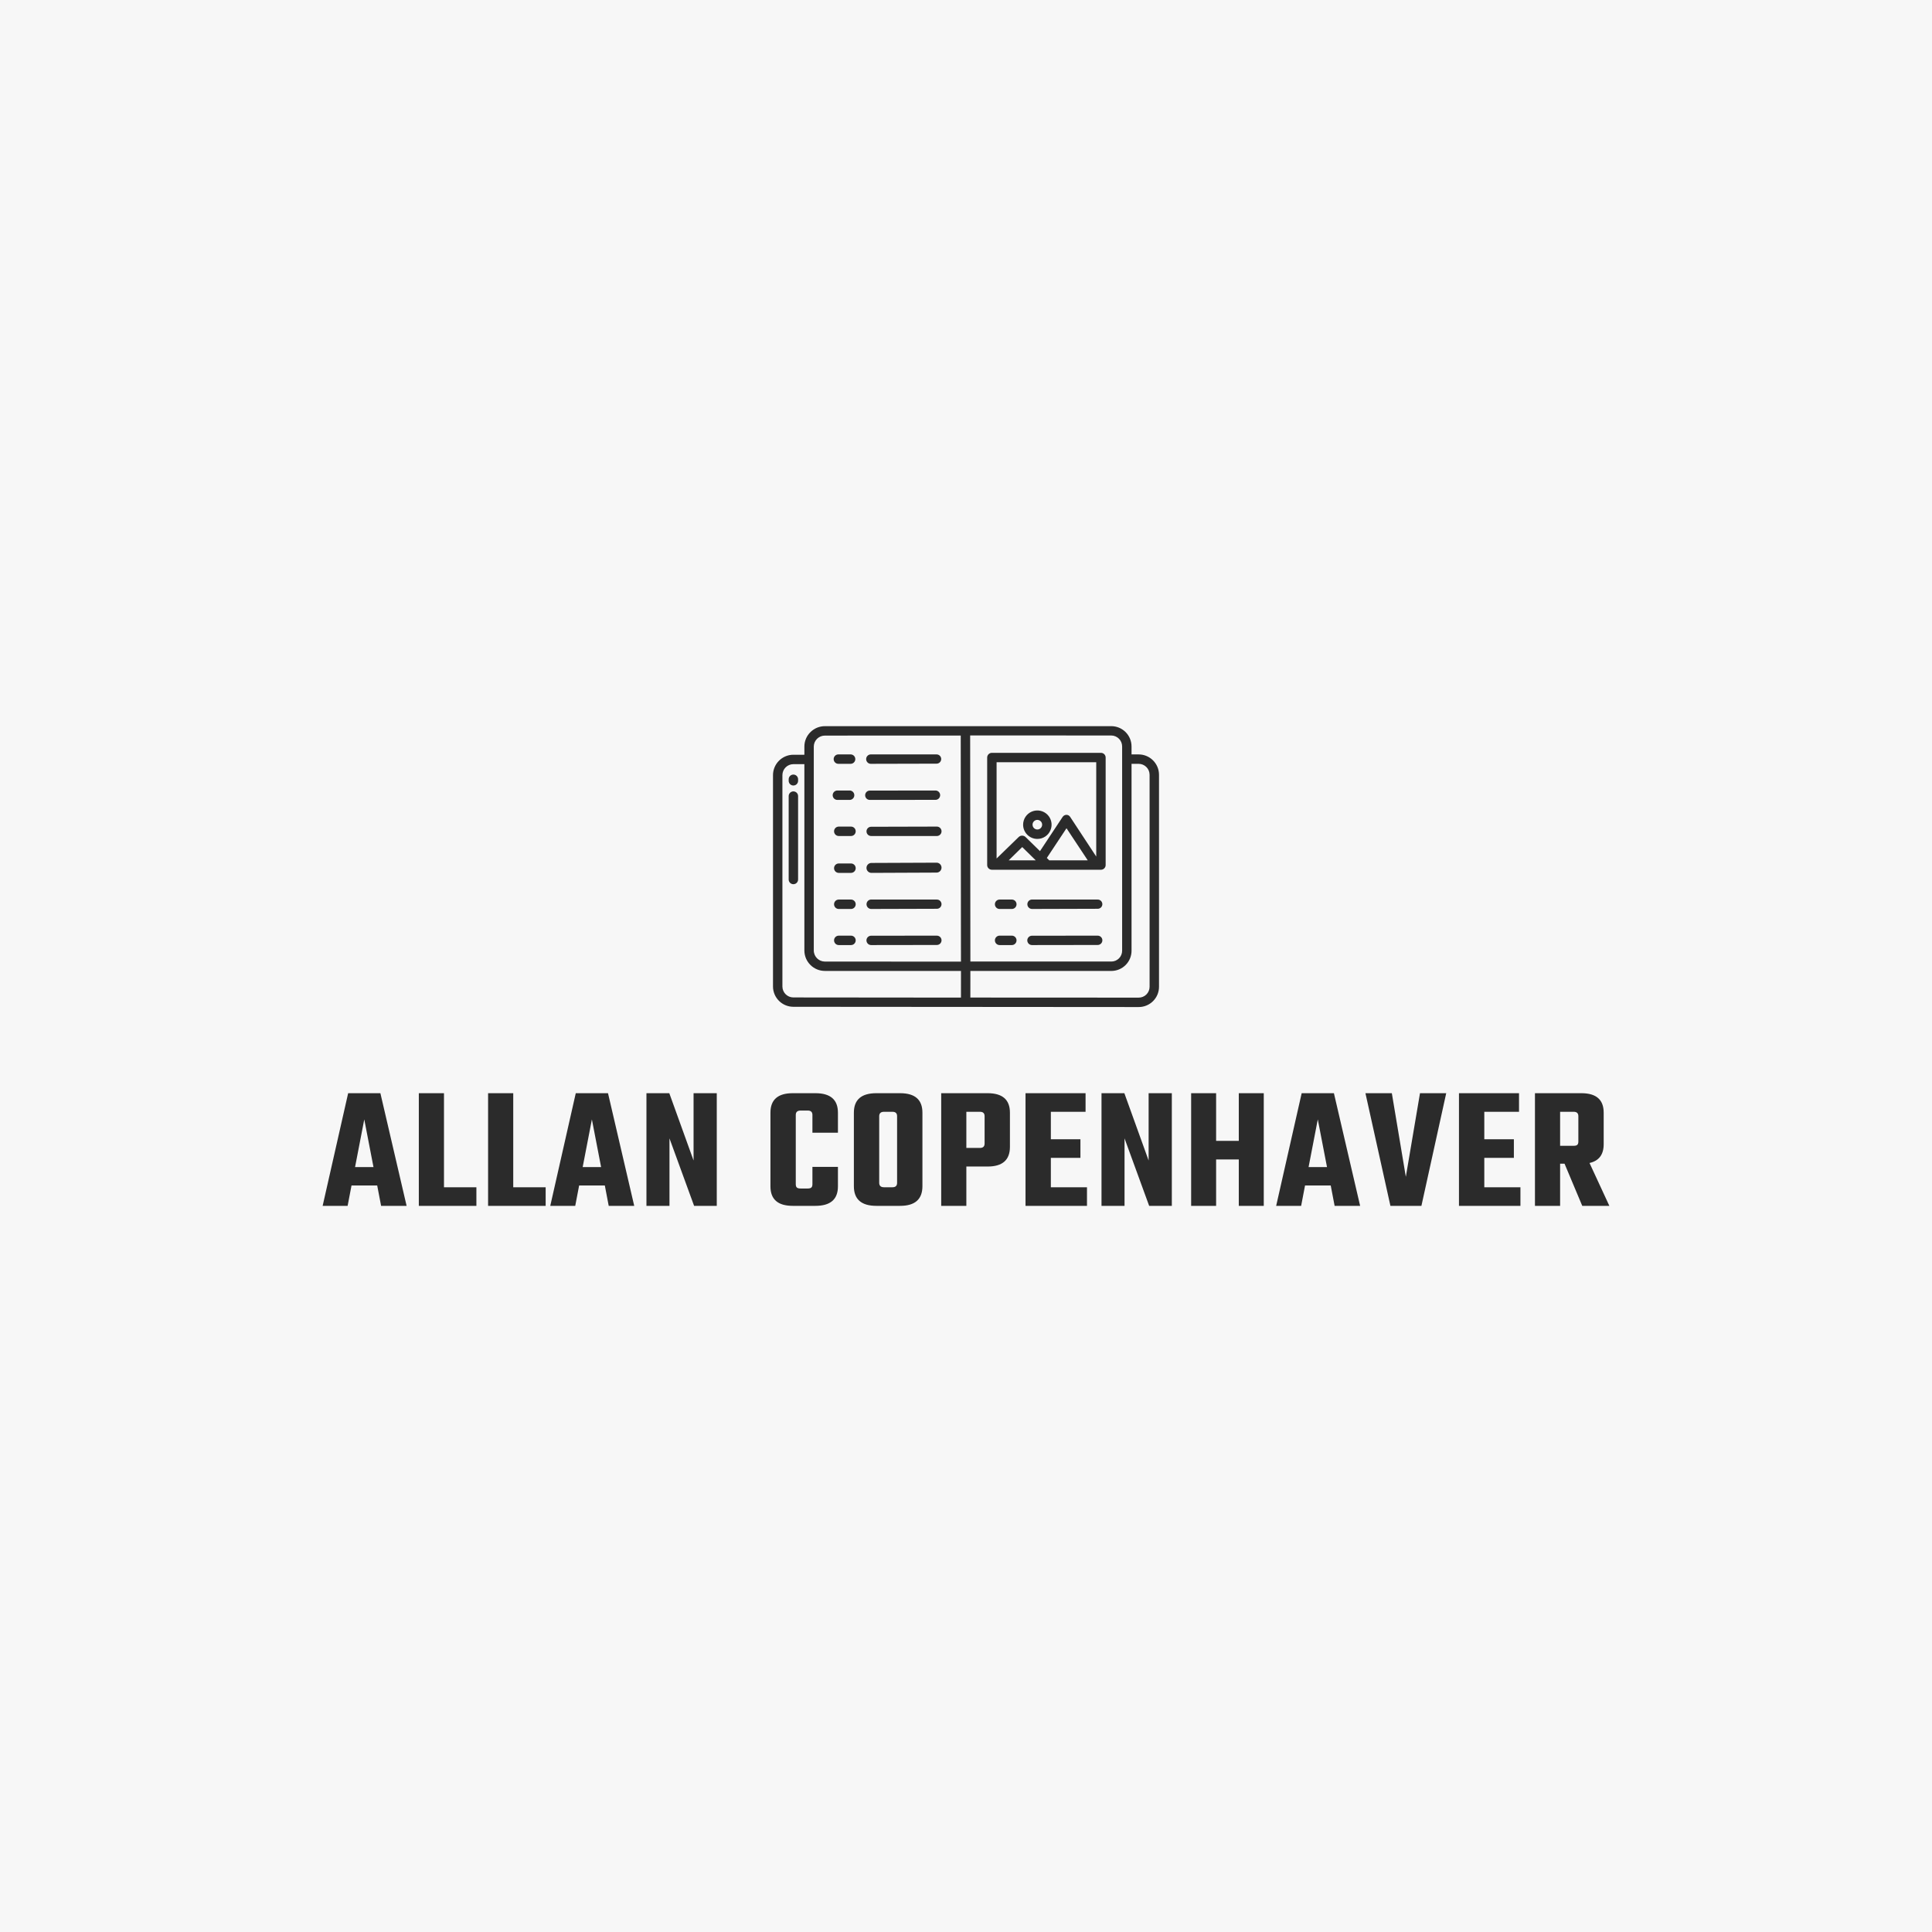 <svg version="1.1" preserveAspectRatio="none" xmlns="http://www.w3.org/2000/svg" width="500" height="500" viewBox="0 0 500 500"><rect width="100%" height="100%" fill="#F7F7F7" fill-opacity="1"/><svg viewBox="297.129 250.75 388.327 144.773" width="333" height="124.146" x="83.5px" y="187.927px" xmlns="http://www.w3.org/2000/svg" xmlns:xlink="http://www.w3.org/1999/xlink" preserveAspectRatio="none"><defs></defs><style>.companyName {fill:#2B2B2B;fill-opacity:1;}.icon1 {fill:#2B2B2B;fill-opacity:1;}.icon2 {fill:#59C65B;fill-opacity:1;}.icon3 {fill:#6D6D6D;fill-opacity:1;}.icon3-str {stroke:#6D6D6D;stroke-opacity:1;}</style><g opacity="1" transform="rotate(0 433.043 250.75)">
<svg width="116.498" height="84.773" x="433.043" y="250.75" version="1.1" preserveAspectRatio="none" viewBox="1.954 15.231 96.094 69.925">
  <g transform="matrix(1 0 0 1 0 0)" class="icon1"><path d="m18.23 24.609h3.043c0.648 0 1.172-0.523 1.172-1.172s-0.523-1.172-1.172-1.172h-3.043c-0.648 0-1.172 0.523-1.172 1.172s0.523 1.172 1.172 1.172z"></path><path d="m26.301 24.609 16.332-0.039h0.004c0.312 0.008 0.613-0.109 0.84-0.324 0.223-0.219 0.352-0.516 0.352-0.828s-0.129-0.613-0.352-0.828c-0.227-0.219-0.531-0.336-0.844-0.324l-16.332-0.004c-0.641 0.008-1.156 0.531-1.156 1.176 0 0.641 0.516 1.164 1.156 1.172z"></path><path d="m17.984 33.594h3.047-0.004c0.648 0 1.172-0.523 1.172-1.172s-0.523-1.172-1.172-1.172h-3.043c-0.648 0-1.172 0.523-1.172 1.172s0.523 1.172 1.172 1.172z"></path><path d="m26.055 33.594 16.332-0.016h0.004c0.309 0.004 0.609-0.117 0.832-0.336 0.219-0.219 0.344-0.52 0.344-0.828 0-0.312-0.125-0.609-0.344-0.828-0.223-0.219-0.523-0.34-0.836-0.336l-16.332 0.02c-0.309 0-0.605 0.121-0.82 0.34-0.219 0.219-0.34 0.516-0.34 0.824 0 0.641 0.52 1.16 1.16 1.16z"></path><path d="m21.371 40.234h-3.043c-0.648 0-1.172 0.523-1.172 1.172s0.523 1.172 1.172 1.172h3.043c0.648 0 1.172-0.523 1.172-1.172s-0.523-1.172-1.172-1.172z"></path><path d="m42.734 40.234-16.332 0.043h-0.004c-0.309-0.004-0.605 0.113-0.824 0.328-0.223 0.219-0.348 0.516-0.344 0.824 0 0.309 0.121 0.605 0.344 0.82 0.219 0.215 0.52 0.336 0.828 0.328l16.332 0.008c0.648-0.004 1.176-0.527 1.176-1.176 0-0.652-0.527-1.176-1.176-1.176z"></path><path d="m21.371 49.414h-3.043c-0.648 0-1.172 0.523-1.172 1.172 0 0.648 0.523 1.172 1.172 1.172h3.043c0.648 0 1.172-0.523 1.172-1.172 0-0.648-0.523-1.172-1.172-1.172z"></path><path d="m42.734 49.219-16.332 0.066h-0.004c-0.656 0.035-1.172 0.578-1.172 1.238 0 0.656 0.516 1.199 1.176 1.234l16.332-0.07c0.656-0.035 1.172-0.578 1.172-1.234s-0.516-1.199-1.172-1.234z"></path><path d="m21.371 58.398h-3.043c-0.648 0-1.172 0.523-1.172 1.172 0 0.648 0.523 1.172 1.172 1.172h3.043c0.648 0 1.172-0.523 1.172-1.172 0-0.648-0.523-1.172-1.172-1.172z"></path><path d="m42.734 58.398-16.332-0.008h-0.004c-0.645 0.008-1.16 0.531-1.16 1.176 0 0.645 0.52 1.168 1.164 1.176l16.332-0.047c0.309 0.008 0.605-0.113 0.828-0.328 0.219-0.215 0.344-0.512 0.344-0.82-0.004-0.309-0.125-0.605-0.348-0.82-0.219-0.215-0.516-0.336-0.824-0.328z"></path><path d="m21.371 67.383h-3.043c-0.648 0-1.172 0.523-1.172 1.172 0 0.648 0.523 1.172 1.172 1.172h3.043c0.648 0 1.172-0.523 1.172-1.172 0-0.648-0.523-1.172-1.172-1.172z"></path><path d="m42.734 67.383-16.332 0.016h-0.004c-0.309-0.004-0.609 0.117-0.832 0.336s-0.348 0.516-0.348 0.828c0.004 0.312 0.129 0.609 0.348 0.828 0.223 0.219 0.523 0.34 0.836 0.336l16.332-0.023c0.312 0.004 0.609-0.117 0.832-0.336 0.219-0.215 0.344-0.516 0.344-0.824 0-0.312-0.125-0.609-0.348-0.828-0.219-0.215-0.52-0.336-0.828-0.332z"></path><path d="m56.445 50.977h27.148c0.648 0 1.172-0.523 1.172-1.172v-26.758c0-0.648-0.523-1.172-1.172-1.172h-27.148c-0.648 0-1.172 0.523-1.172 1.172v26.758c0 0.648 0.523 1.172 1.172 1.172zm4.184-2.344 3.367-3.301 3.367 3.301zm10.086 0-0.59-0.594 4.894-7.394 5.289 7.988zm-13.098-24.414h24.805v23.477l-6.477-9.852c-0.195-0.328-0.543-0.531-0.926-0.539-0.395 0.004-0.762 0.207-0.977 0.539l-5.625 8.504-3.602-3.527c-0.477-0.445-1.215-0.445-1.688 0l-5.512 5.356z"></path><path d="m67.762 43.305c1.434 0 2.727-0.863 3.273-2.188 0.551-1.324 0.246-2.848-0.766-3.859-1.016-1.012-2.539-1.316-3.863-0.77-1.324 0.551-2.184 1.84-2.188 3.273 0.004 1.957 1.59 3.543 3.543 3.543zm0-4.742c0.484 0 0.922 0.293 1.109 0.742 0.184 0.449 0.082 0.965-0.262 1.305-0.34 0.344-0.855 0.445-1.305 0.262-0.449-0.188-0.742-0.625-0.742-1.109 0.004-0.66 0.539-1.195 1.199-1.199z"></path><path d="m61.41 58.398h-3.043c-0.648 0-1.172 0.523-1.172 1.172 0 0.648 0.523 1.172 1.172 1.172h3.043c0.648 0 1.172-0.523 1.172-1.172 0-0.648-0.523-1.172-1.172-1.172z"></path><path d="m82.773 58.398-16.332-0.008h-0.004c-0.645 0.008-1.16 0.531-1.16 1.176 0 0.645 0.52 1.168 1.164 1.176l16.332-0.047c0.309 0.008 0.605-0.113 0.828-0.328 0.219-0.215 0.344-0.512 0.344-0.82-0.004-0.309-0.125-0.605-0.348-0.82-0.219-0.215-0.516-0.336-0.824-0.328z"></path><path d="m61.41 67.383h-3.043c-0.648 0-1.172 0.523-1.172 1.172 0 0.648 0.523 1.172 1.172 1.172h3.043c0.648 0 1.172-0.523 1.172-1.172 0-0.648-0.523-1.172-1.172-1.172z"></path><path d="m82.773 67.383-16.332 0.016h-0.004c-0.309-0.004-0.609 0.117-0.832 0.336-0.223 0.219-0.348 0.516-0.348 0.828 0.004 0.312 0.129 0.609 0.348 0.828 0.223 0.219 0.523 0.34 0.836 0.336l16.332-0.023c0.312 0.004 0.609-0.117 0.832-0.336 0.219-0.215 0.344-0.516 0.344-0.824 0-0.312-0.125-0.609-0.348-0.828-0.219-0.215-0.52-0.336-0.828-0.332z"></path><path d="m92.969 22.266h-1.758v-1.977c0-1.34-0.531-2.629-1.48-3.578-0.949-0.949-2.234-1.48-3.578-1.48l-71.242 0.004h-0.004c-1.352-0.012-2.656 0.52-3.621 1.469-0.965 0.941-1.512 2.227-1.52 3.574v2.07l-2.738 0.004v-0.004c-2.801 0.008-5.07 2.277-5.074 5.078v52.609c0.004 2.797 2.277 5.059 5.074 5.059l85.938 0.062h0.004c1.344 0.008 2.633-0.52 3.586-1.465 0.953-0.945 1.492-2.231 1.492-3.574v-52.773c0-2.805-2.273-5.078-5.078-5.078zm-80.859-1.988c0.012-0.727 0.309-1.414 0.832-1.918 0.527-0.508 1.234-0.789 1.965-0.781l33.785-0.012 0.055 56.281-33.871-0.012c-1.516-0.004-2.75-1.223-2.766-2.738zm36.637 62.527-41.715-0.039h-0.004c-1.508 0-2.727-1.223-2.731-2.731v-52.609c0.004-1.508 1.223-2.731 2.731-2.734h2.738v46.406c0.02 2.805 2.301 5.07 5.109 5.066l33.875 0.004zm37.406-65.25c0.723 0 1.414 0.293 1.926 0.805 0.508 0.512 0.793 1.207 0.789 1.93v50.82c0.008 0.723-0.273 1.414-0.781 1.926-0.508 0.508-1.199 0.797-1.918 0.793h-35.078l-0.055-56.285zm9.551 62.562c0 0.723-0.293 1.41-0.805 1.918-0.516 0.508-1.207 0.785-1.93 0.777h-0.004l-41.879-0.02 0.004-6.621h35.078c1.34 0.004 2.629-0.531 3.574-1.48 0.949-0.949 1.477-2.238 1.469-3.582v-46.5h1.758c1.512 0 2.734 1.223 2.734 2.734z"></path><path d="m7.031 27.285c-0.648 0-1.172 0.523-1.172 1.172v0.379c0 0.648 0.523 1.172 1.172 1.172s1.172-0.523 1.172-1.172v-0.379c0-0.648-0.523-1.172-1.172-1.172z"></path><path d="m7.031 31.473c-0.648 0-1.172 0.523-1.172 1.172v20.758c0 0.648 0.523 1.172 1.172 1.172s1.172-0.523 1.172-1.172v-20.758c0-0.648-0.523-1.172-1.172-1.172z"></path></g>
</svg>
</g><g opacity="1" transform="rotate(0 297.129 361.523)">
<svg width="388.327" height="34" x="297.129" y="361.523" version="1.1" preserveAspectRatio="none" viewBox="0.2 -25.44 290.56 25.44">
  <g transform="matrix(1 0 0 1 0 0)" class="companyName"><path id="id-D6z1nYkh16" d="M19.16 0L13.40 0L12.52-4.60L6.72-4.60L5.84 0L0.20 0L5.96-25.44L13.24-25.44L19.16 0ZM9.60-19.52L7.52-8.76L11.68-8.76L9.60-19.52Z M27.60-25.44L27.60-4.20L34.92-4.20L34.92 0L21.92 0L21.92-25.44L27.60-25.44Z M43.24-25.44L43.24-4.20L50.56-4.20L50.56 0L37.56 0L37.56-25.44L43.24-25.44Z M70.56 0L64.80 0L63.92-4.60L58.12-4.60L57.24 0L51.60 0L57.36-25.44L64.64-25.44L70.56 0ZM61.00-19.52L58.92-8.76L63.08-8.76L61.00-19.52Z M83.96-10.24L83.96-25.44L89.20-25.44L89.20 0L84.08 0L78.52-15.24L78.52 0L73.32 0L73.32-25.44L78.48-25.44L83.96-10.24Z M116.56-21.04L116.56-16.52L110.80-16.52L110.80-20.52Q110.80-21.52 109.76-21.52L109.76-21.52L108.12-21.52Q107.04-21.52 107.04-20.52L107.04-20.52L107.04-4.92Q107.04-4.36 107.28-4.14Q107.52-3.92 108.12-3.92L108.12-3.92L109.76-3.92Q110.32-3.92 110.56-4.14Q110.80-4.36 110.80-4.92L110.80-4.92L110.80-8.80L116.56-8.80L116.56-4.40Q116.56 0 111.48 0L111.48 0L106.36 0Q101.32 0 101.32-4.40L101.32-4.40L101.32-21.04Q101.32-25.44 106.36-25.44L106.36-25.44L111.48-25.44Q116.56-25.44 116.56-21.04L116.56-21.04Z M125.24-25.44L125.24-25.44L130.60-25.44Q135.64-25.44 135.64-21.04L135.64-21.04L135.64-4.44Q135.64 0 130.60 0L130.60 0L125.24 0Q120.16 0 120.16-4.44L120.16-4.44L120.16-21.04Q120.16-25.44 125.24-25.44ZM129.92-5.20L129.92-5.20L129.92-20.24Q129.92-21.24 128.88-21.24L128.88-21.24L126.96-21.24Q125.88-21.24 125.88-20.24L125.88-20.24L125.88-5.20Q125.88-4.20 126.96-4.20L126.96-4.20L128.88-4.20Q129.92-4.20 129.92-5.20Z M139.88 0L139.88-25.44L150.36-25.44Q155.40-25.44 155.40-21.04L155.40-21.04L155.40-13.32Q155.40-8.88 150.36-8.88L150.36-8.88L145.56-8.88L145.56 0L139.88 0ZM149.68-14.08L149.68-14.08L149.68-20.24Q149.68-21.24 148.64-21.24L148.64-21.24L145.56-21.24L145.56-13.08L148.64-13.08Q149.68-13.08 149.68-14.08Z M164.64-10.84L164.64-4.20L172.80-4.20L172.80 0L158.92 0L158.92-25.44L172.48-25.44L172.48-21.24L164.64-21.24L164.64-15.04L171.32-15.04L171.32-10.84L164.64-10.84Z M186.72-10.24L186.72-25.44L191.96-25.44L191.96 0L186.84 0L181.28-15.24L181.28 0L176.08 0L176.08-25.44L181.24-25.44L186.72-10.24Z M207.08-14.68L207.08-25.44L212.72-25.44L212.72 0L207.08 0L207.08-10.48L201.96-10.48L201.96 0L196.32 0L196.32-25.44L201.96-25.44L201.96-14.68L207.08-14.68Z M234.48 0L228.72 0L227.84-4.60L222.04-4.60L221.16 0L215.52 0L221.28-25.44L228.56-25.44L234.48 0ZM224.92-19.52L222.84-8.76L227.00-8.76L224.92-19.52Z M244.80-6.56L248.00-25.44L253.92-25.44L248.32 0L241.32 0L235.68-25.44L241.64-25.44L244.80-6.56Z M262.52-10.84L262.52-4.20L270.68-4.20L270.68 0L256.80 0L256.80-25.44L270.36-25.44L270.36-21.24L262.52-21.24L262.52-15.04L269.20-15.04L269.20-10.84L262.52-10.84Z M280.64-9.52L279.64-9.52L279.64 0L273.96 0L273.96-25.44L284.44-25.44Q289.48-25.44 289.48-21.04L289.48-21.04L289.48-13.92Q289.48-10.40 286.28-9.68L286.28-9.68L290.76 0L284.64 0L280.64-9.52ZM282.72-21.24L279.64-21.24L279.64-13.56L282.72-13.56Q283.28-13.56 283.52-13.78Q283.76-14 283.76-14.52L283.76-14.52L283.76-20.24Q283.76-21.24 282.72-21.24L282.72-21.24Z"/></g>
</svg>
</g></svg></svg>